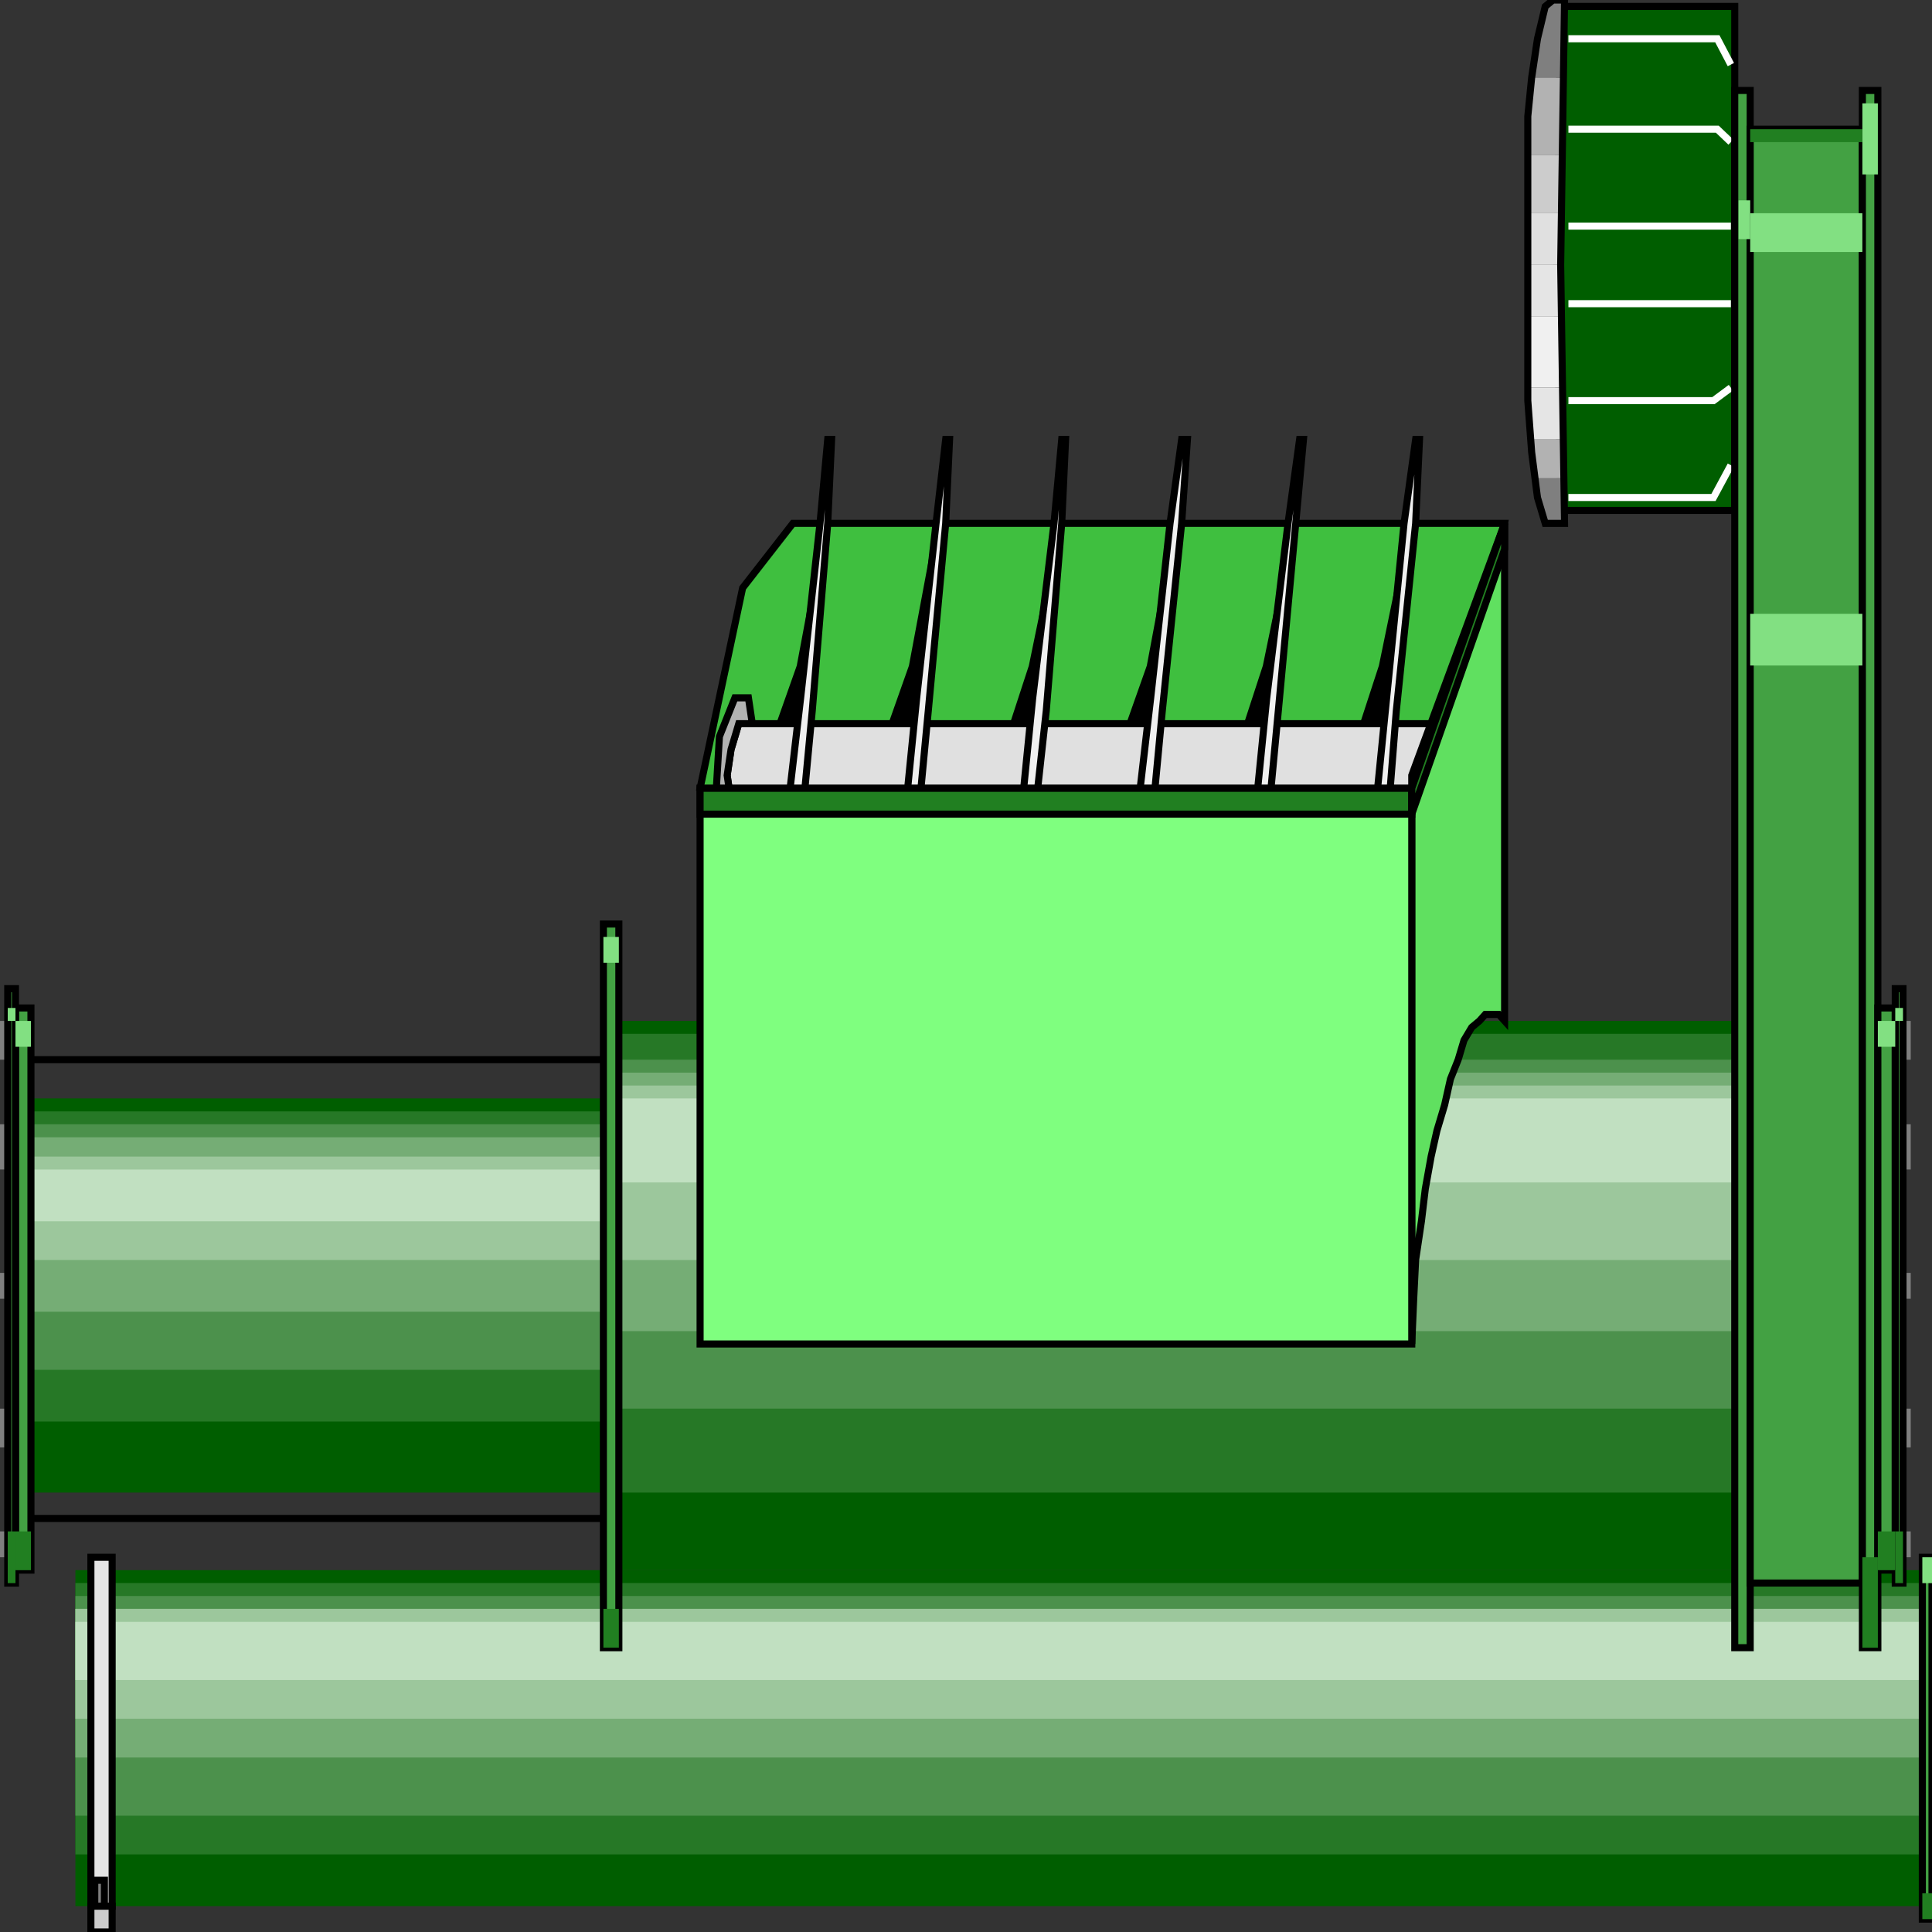 <svg width="150" height="150" viewBox="0 0 150 150" fill="none" xmlns="http://www.w3.org/2000/svg">
<rect x="0" y="0" width="150" height="150" fill="#333333" stroke="none"/>
<g clip-path="url(#clip0_2109_232768)">
<path d="M47.147 82.273H1.802" stroke="black" stroke-width="0.549"/>
<path d="M47.147 117.891H1.802" stroke="black" stroke-width="0.549"/>
<path d="M47.447 79.266H134.985V121.908H47.447V79.266Z" fill="#005E00"/>
<path d="M47.447 80.266H134.985V115.884H47.447V80.266Z" fill="#267826"/>
<path d="M47.447 82.273H134.985V109.364H47.447V82.273Z" fill="#4C914C"/>
<path d="M47.447 83.281H134.985V103.348H47.447V83.281Z" fill="#75AD75"/>
<path d="M47.447 84.281H134.985V97.826H47.447V84.281Z" fill="#9CC79C"/>
<path d="M47.447 85.281H134.985V91.803H47.447V85.281Z" fill="#C1E0C1"/>
<path d="M47.447 85.281H1.802V115.883H47.447V85.281Z" fill="#005E00"/>
<path d="M47.447 86.289H1.802V110.369H47.447V86.289Z" fill="#267826"/>
<path d="M47.447 87.289H1.802V106.353H47.447V87.289Z" fill="#4C914C"/>
<path d="M47.447 88.297H1.802V101.842H47.447V88.297Z" fill="#75AD75"/>
<path d="M47.447 89.797H1.802V97.824H47.447V89.797Z" fill="#9CC79C"/>
<path d="M47.447 90.805H1.802V94.818H47.447V90.805Z" fill="#C1E0C1"/>
<path d="M5.855 121.906H149.699V147.993H5.855V121.906Z" fill="#005E00"/>
<path d="M5.855 122.906H149.699V143.976H5.855V122.906Z" fill="#267826"/>
<path d="M5.855 123.914H149.699V140.971H5.855V123.914Z" fill="#4C914C"/>
<path d="M5.855 124.914H149.699V136.453H5.855V124.914Z" fill="#75AD75"/>
<path d="M5.855 124.914H149.699V133.442H5.855V124.914Z" fill="#9CC79C"/>
<path d="M5.855 125.922H149.699V130.437H5.855V125.922Z" fill="#C1E0C1"/>
<path d="M0.601 87.289H0V90.801H0.601V87.289Z" fill="#7F7F7F"/>
<path d="M0.601 109.367H0V112.377H0.601V109.367Z" fill="#7F7F7F"/>
<path d="M0.601 118.898H0V120.905H0.601V118.898Z" fill="#7F7F7F"/>
<path d="M0.601 98.828H0V100.835H0.601V98.828Z" fill="#7F7F7F"/>
<path d="M0.601 79.266H0V82.276H0.601V79.266Z" fill="#7F7F7F"/>
<path d="M46.847 71.742H48.048V127.929H46.847V71.742Z" fill="#43A143" stroke="black" stroke-width="0.549"/>
<path d="M149.249 120.906H150V149H149.249V120.906Z" fill="#43A143" stroke="black" stroke-width="0.549"/>
<path d="M1.201 78.258H2.402V121.903H1.201V78.258Z" fill="#43A143" stroke="black" stroke-width="0.549"/>
<path d="M1.201 76.758H0.601V122.912H1.201V76.758Z" fill="#43A143" stroke="black" stroke-width="0.549"/>
<path d="M46.847 72.742H48.048V74.749H46.847V72.742Z" fill="#82E082"/>
<path d="M149.249 120.906H150V122.913H149.249V120.906Z" fill="#82E082"/>
<path d="M1.201 79.266H2.402V81.272H1.201V79.266Z" fill="#82E082"/>
<path d="M1.201 78.258H0.601V79.261H1.201V78.258Z" fill="#82E082"/>
<path d="M46.847 124.914H48.048V127.924H46.847V124.914Z" fill="#217F21"/>
<path d="M149.249 146.992H150V148.999H149.249V146.992Z" fill="#217F21"/>
<path d="M1.201 118.898H2.402V121.908H1.201V118.898Z" fill="#217F21"/>
<path d="M1.201 118.898H0.601V122.912H1.201V118.898Z" fill="#217F21"/>
<path d="M7.057 120.906H8.708V147.997H7.057V120.906Z" fill="#E5E5E5" stroke="black" stroke-width="0.549"/>
<path d="M7.057 149.999H8.708V147.992H7.057V149.999Z" fill="#CCCCCC" stroke="black" stroke-width="0.549"/>
<path d="M7.357 145.984H8.108V147.991H7.357V145.984Z" fill="#7F7F7F" stroke="black" stroke-width="0.549"/>
<path d="M54.355 61.201L109.61 84.278L116.817 40.633H61.562L57.658 45.65L54.355 61.201Z" fill="#3FBF3F" stroke="black" stroke-width="0.549"/>
<path d="M66.216 60.204L68.618 57.194L70.57 51.676L72.072 43.649L73.723 34.117L71.171 59.201L66.216 60.204Z" fill="black"/>
<path d="M57.057 60.204L59.91 57.194L61.861 51.676L63.363 43.649L64.564 34.117L62.162 59.201L57.057 60.204Z" fill="black"/>
<path d="M75.226 60.204L78.078 57.194L79.88 51.676L81.532 43.649L82.733 34.117L80.18 59.201L75.226 60.204Z" fill="black"/>
<path d="M84.685 60.204L87.087 57.194L89.039 51.676L90.54 43.649L91.742 34.117L89.339 59.201L84.685 60.204Z" fill="black"/>
<path d="M93.394 60.204L96.246 57.194L98.048 51.676L99.7 43.649L100.901 34.117L98.649 59.201L93.394 60.204Z" fill="black"/>
<path d="M102.703 60.204L105.256 57.194L107.057 51.676L108.709 43.649L109.91 34.117L107.658 59.201L102.703 60.204Z" fill="black"/>
<path d="M56.756 62.208L56.456 60.201L56.756 58.194L57.357 56.188H113.063V62.208H56.756Z" fill="#E0E0E0" stroke="black" stroke-width="0.549"/>
<path d="M64.264 34.117H64.565L64.264 40.639L63.063 55.187L62.162 64.719L60.511 78.264L59.61 84.284H59.31L59.91 78.264L61.111 63.214L62.162 54.184L63.664 40.639L64.264 34.117Z" fill="#F0F0F0" stroke="black" stroke-width="0.549"/>
<path d="M73.424 34.117H73.724L73.424 40.639L72.072 55.187L71.171 64.719L69.67 78.264L68.619 84.284H68.318L68.919 78.264L70.27 63.214L71.171 54.184L72.673 40.639L73.424 34.117Z" fill="#F0F0F0" stroke="black" stroke-width="0.549"/>
<path d="M82.432 34.117H82.732L82.432 40.639L81.231 55.187L80.18 64.719L78.678 78.264L78.078 84.284H77.777L78.078 78.264L79.279 63.214L80.18 54.184L81.831 40.639L82.432 34.117Z" fill="#F0F0F0" stroke="black" stroke-width="0.549"/>
<path d="M91.742 34.117H92.192L91.742 40.639L90.241 55.187L89.34 64.719L87.988 78.264L87.087 84.284H86.787L87.087 78.264L88.289 63.214L89.34 54.184L90.841 40.639L91.742 34.117Z" fill="#F0F0F0" stroke="black" stroke-width="0.549"/>
<path d="M100.901 34.117H101.201L100.601 40.639L99.249 55.187L98.349 64.719L96.847 78.264L96.246 84.284H95.796L96.246 78.264L97.448 63.214L98.349 54.184L100 40.639L100.901 34.117Z" fill="#F0F0F0" stroke="black" stroke-width="0.549"/>
<path d="M109.91 34.117H110.21L109.91 40.639L108.409 55.187L107.658 64.719L106.156 78.264L105.255 84.284H104.955L105.255 78.264L106.757 63.214L107.658 54.184L109.009 40.639L109.91 34.117Z" fill="#F0F0F0" stroke="black" stroke-width="0.549"/>
<path d="M116.817 40.633L109.609 60.198V104.345L109.76 100.833L109.91 97.823L110.36 94.813L110.66 92.305L111.111 89.797L111.561 87.79L112.162 85.783L112.612 83.777L113.213 82.272L113.663 80.767L114.264 79.763L114.865 79.262L115.315 78.76H115.916H116.366L116.817 79.262V40.633Z" fill="#60E060" stroke="black" stroke-width="0.549"/>
<path d="M56.757 62.206L56.457 60.2L56.757 58.193L57.358 56.186H58.408L58.108 54.18H57.057L55.856 57.19L55.556 62.206L55.856 64.715H57.057L57.358 62.206H56.757Z" fill="#B2B2B2" stroke="black" stroke-width="0.549"/>
<path d="M54.355 61.203H109.61V104.347H54.355V61.203Z" fill="#7FFF7F" stroke="black" stroke-width="0.549"/>
<path d="M139.64 22.576H134.685V18.562H139.64V22.576Z" fill="#B2B2B2" stroke="black" stroke-width="0.549"/>
<path d="M133.934 0.5H134.685V3.008V37.122V39.63H133.934H121.171L120.871 20.567L121.171 0.5H133.934Z" fill="#005E00" stroke="black" stroke-width="0.549"/>
<path d="M121.471 40.637H120.57H119.97L119.369 38.63V37.125H121.471V40.637Z" fill="#7F7F7F"/>
<path d="M118.919 6.02L119.369 3.01L119.97 0.502L120.571 0H121.471V6.02H118.919Z" fill="#7F7F7F"/>
<path d="M119.369 37.127L118.919 35.12V34.117H121.171L121.471 37.127H119.369Z" fill="#B2B2B2"/>
<path d="M118.618 12.043V9.033L118.918 6.023H121.471L121.171 12.043H118.618Z" fill="#B2B2B2"/>
<path d="M118.918 34.115L118.618 31.105V30.102H121.171V34.115H118.918Z" fill="#E5E5E5"/>
<path d="M118.618 20.57V24.584H121.171V20.57H118.618Z" fill="#E5E5E5"/>
<path d="M118.618 24.578V30.096H121.171V24.578H118.618Z" fill="#F0F0F0"/>
<path d="M118.618 20.568V16.555H121.171V20.568H118.618Z" fill="#E0E0E0"/>
<path d="M118.618 12.039V16.554H121.171V12.039H118.618Z" fill="#CCCCCC"/>
<path d="M121.471 40.636H120.57H119.97L119.369 38.629L118.918 35.117L118.618 31.104V20.569V9.03L118.918 6.02L119.369 3.01L119.97 0.502L120.57 0H121.471L121.171 20.569L121.471 40.636Z" stroke="black" stroke-width="0.549"/>
<path d="M134.384 5.014L133.333 3.008H121.771" stroke="white" stroke-width="0.549"/>
<path d="M134.384 36.117L133.033 38.626H121.771" stroke="white" stroke-width="0.549"/>
<path d="M134.384 30.102L133.033 31.105H121.771" stroke="white" stroke-width="0.549"/>
<path d="M134.384 23.578H133.333H121.771" stroke="white" stroke-width="0.549"/>
<path d="M134.384 17.555H133.333H121.771" stroke="white" stroke-width="0.549"/>
<path d="M134.384 11.035L133.333 10.031H121.771" stroke="white" stroke-width="0.549"/>
<path d="M147.748 87.289H148.349V90.801H147.748V87.289Z" fill="#7F7F7F"/>
<path d="M147.748 109.367H148.349V112.377H147.748V109.367Z" fill="#7F7F7F"/>
<path d="M147.748 118.898H148.349V120.905H147.748V118.898Z" fill="#7F7F7F"/>
<path d="M147.748 98.828H148.349V100.835H147.748V98.828Z" fill="#7F7F7F"/>
<path d="M147.748 79.266H148.349V82.276H147.748V79.266Z" fill="#7F7F7F"/>
<path d="M134.685 7.023H135.886V127.926H134.685V7.023Z" fill="#43A143" stroke="black" stroke-width="0.549"/>
<path d="M135.886 10.031H144.594V122.907H135.886V10.031Z" fill="#43A143" stroke="black" stroke-width="0.549"/>
<path d="M134.985 15.555H135.886V18.565H134.985V15.555Z" fill="#82E082"/>
<path d="M144.595 7.023H145.796V127.926H144.595V7.023Z" fill="#43A143" stroke="black" stroke-width="0.549"/>
<path d="M147.147 78.258H145.796V121.903H147.147V78.258Z" fill="#43A143" stroke="black" stroke-width="0.549"/>
<path d="M147.147 76.758H147.748V122.912H147.147V76.758Z" fill="#43A143" stroke="black" stroke-width="0.549"/>
<path d="M135.886 16.555H144.594V19.565H135.886V16.555Z" fill="#82E082"/>
<path d="M135.886 51.67H144.594V47.656H135.886V51.67Z" fill="#82E082"/>
<path d="M144.595 8.023H145.796V13.542H144.595V8.023Z" fill="#82E082"/>
<path d="M147.147 79.266H145.796V81.272H147.147V79.266Z" fill="#82E082"/>
<path d="M147.147 78.258H147.748V79.261H147.147V78.258Z" fill="#82E082"/>
<path d="M135.886 10.031H144.594V11.035H135.886V10.031Z" fill="#217F21"/>
<path d="M144.595 120.906H145.796V127.93H144.595V120.906Z" fill="#217F21"/>
<path d="M147.147 118.898H145.796V121.908H147.147V118.898Z" fill="#217F21"/>
<path d="M147.147 118.898H147.748V122.912H147.147V118.898Z" fill="#217F21"/>
<path d="M54.355 61.203H109.61V63.21H54.355V61.203Z" fill="#217F21" stroke="black" stroke-width="0.549"/>
<path d="M116.817 40.633L109.609 61.201V63.208L116.817 42.639V40.633Z" fill="#217F21" stroke="black" stroke-width="0.549"/>
</g>
<defs>
<clipPath id="clip0_2109_232768">
<rect width="150" height="150" fill="white"/>
</clipPath>
</defs>
</svg>
